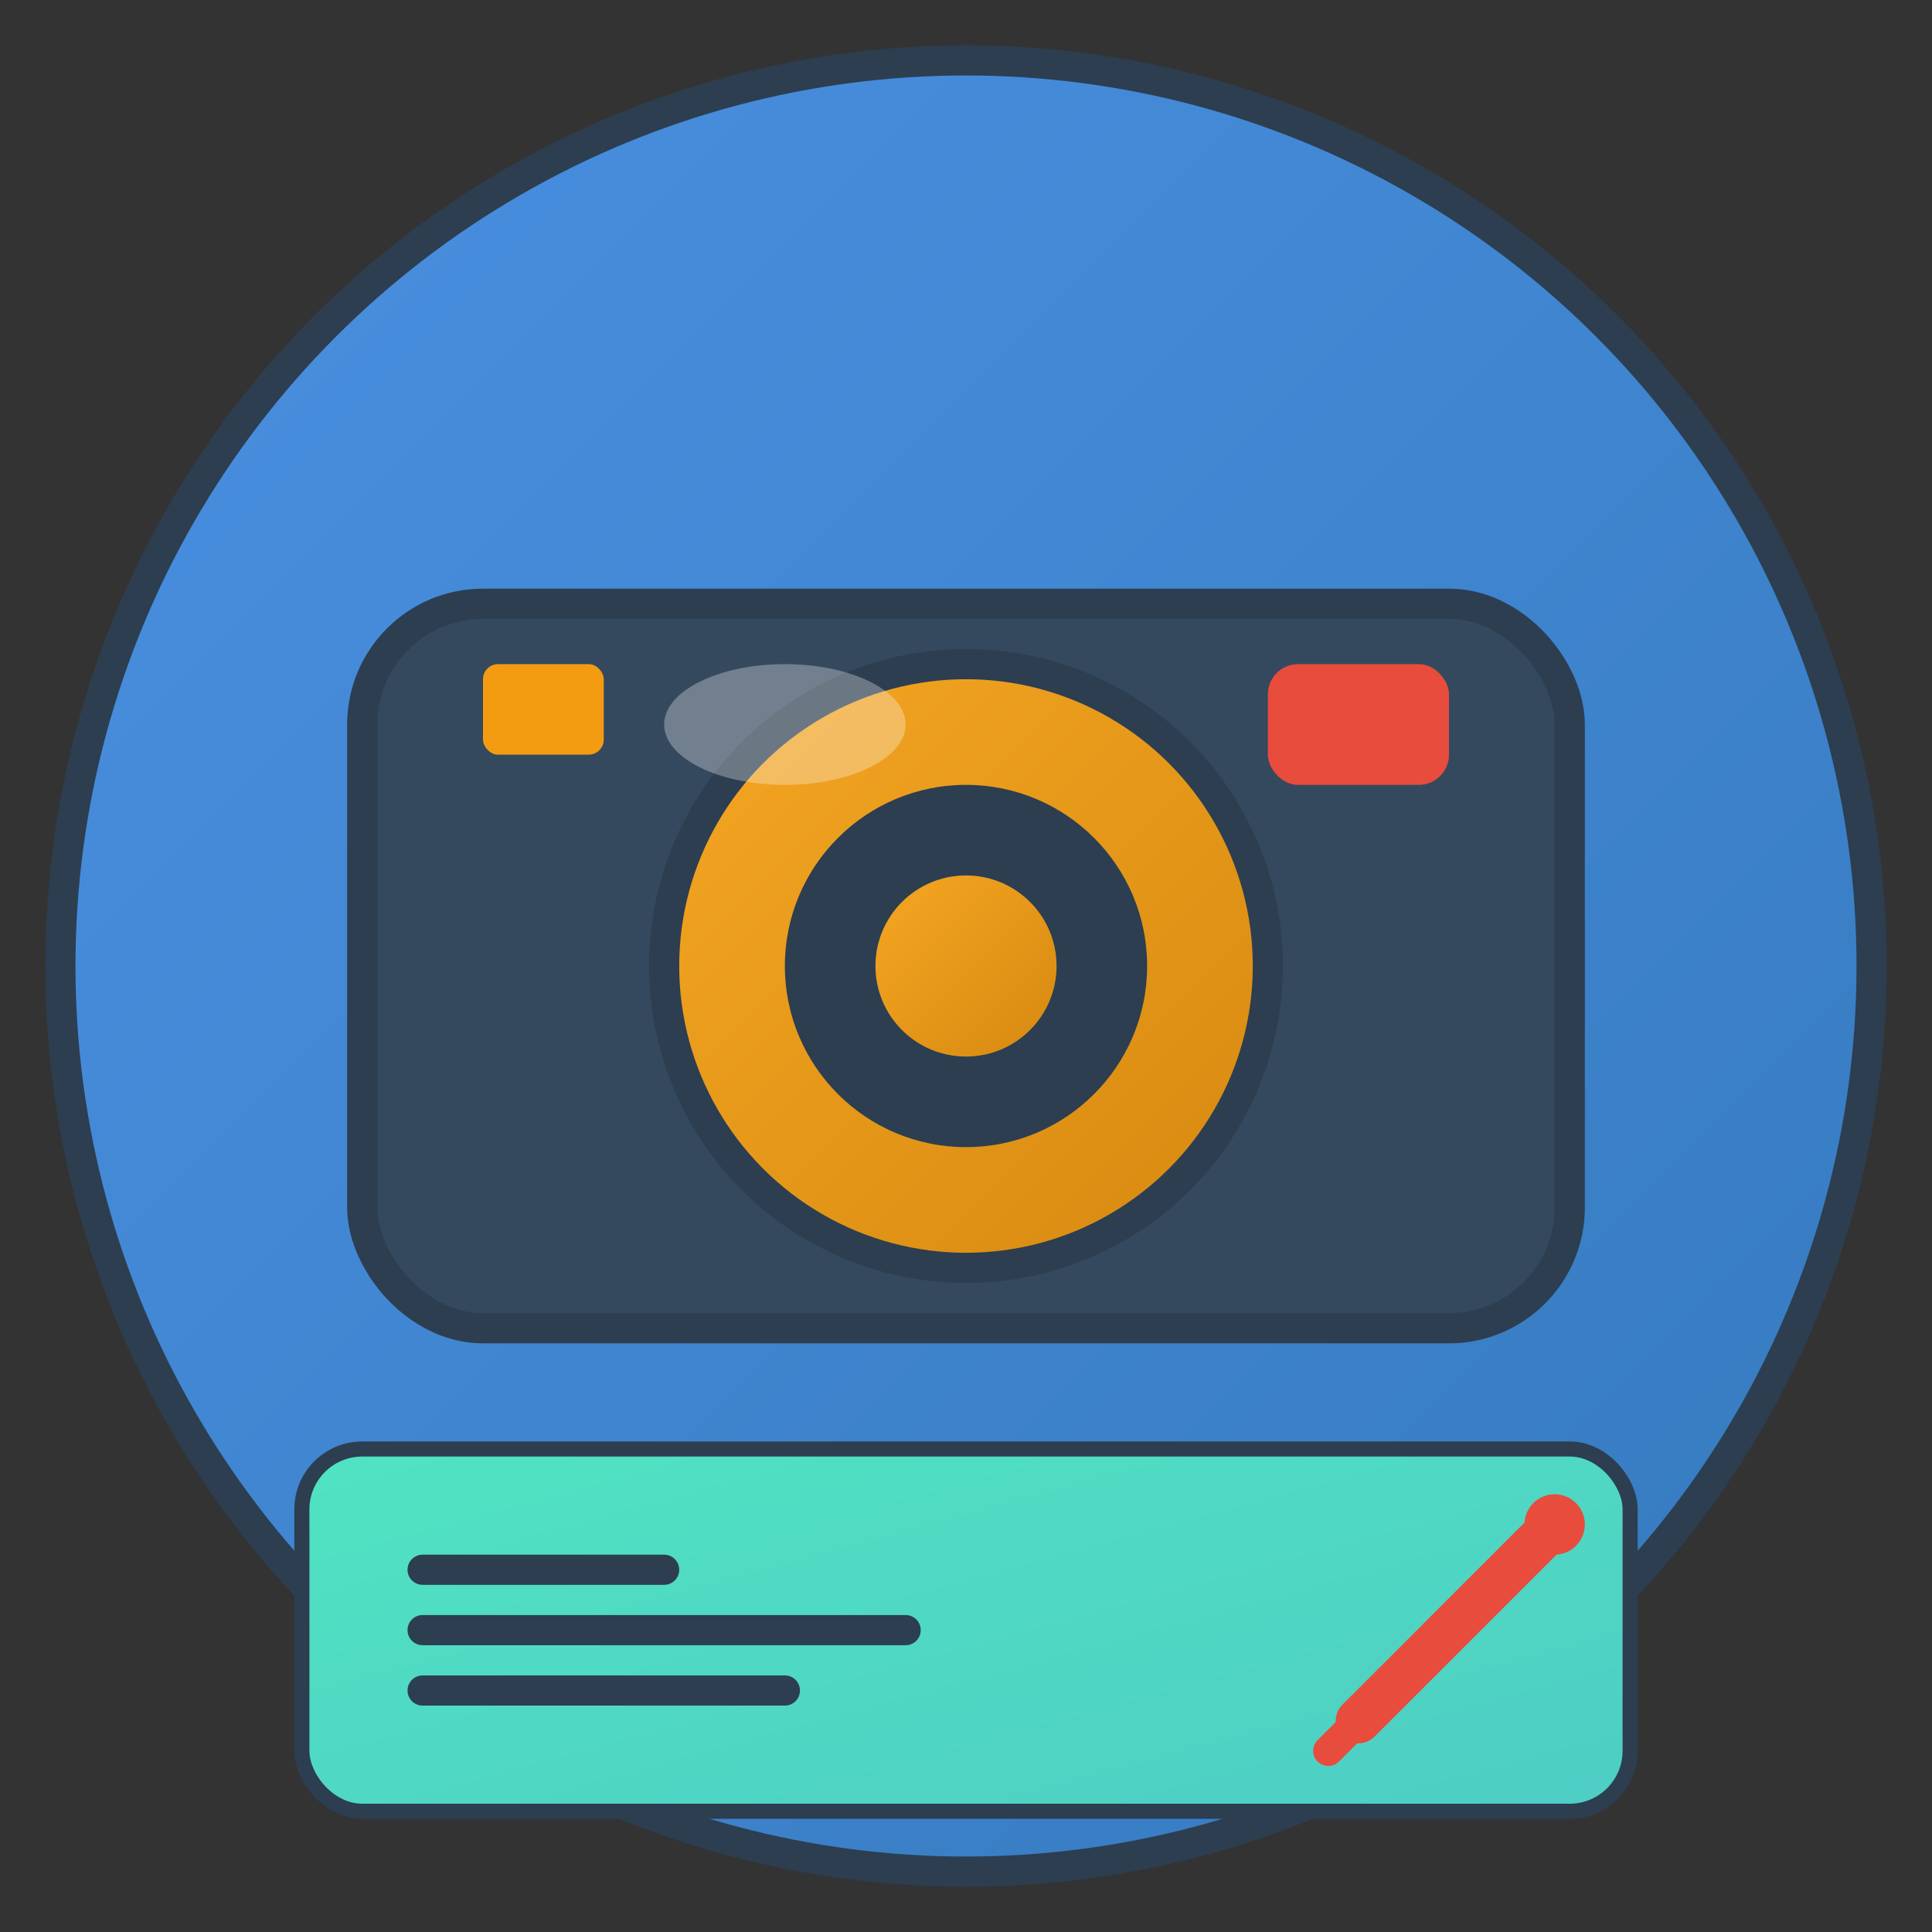 <?xml version="1.0" encoding="UTF-8"?>
<svg width="128" height="128" viewBox="0 0 128 128" xmlns="http://www.w3.org/2000/svg">
  <rect x="0" y="0" width="128" height="128" fill="#333333" stroke="none"/>
  <defs>
    <linearGradient id="cameraGradient" x1="0%" y1="0%" x2="100%" y2="100%">
      <stop offset="0%" style="stop-color:#4A90E2;stop-opacity:1" />
      <stop offset="100%" style="stop-color:#357ABD;stop-opacity:1" />
    </linearGradient>
    <linearGradient id="lensGradient" x1="0%" y1="0%" x2="100%" y2="100%">
      <stop offset="0%" style="stop-color:#F5A623;stop-opacity:1" />
      <stop offset="100%" style="stop-color:#D68910;stop-opacity:1" />
    </linearGradient>
    <linearGradient id="screenGradient" x1="0%" y1="0%" x2="100%" y2="100%">
      <stop offset="0%" style="stop-color:#50E3C2;stop-opacity:1" />
      <stop offset="100%" style="stop-color:#4ECDC4;stop-opacity:1" />
    </linearGradient>
  </defs>
  
  <!-- Background circle -->
  <circle cx="64" cy="64" r="60" fill="url(#cameraGradient)" stroke="#2C3E50" stroke-width="2"/>
  
  <!-- Camera body -->
  <rect x="24" y="40" width="80" height="48" rx="8" ry="8" fill="#34495E" stroke="#2C3E50" stroke-width="2"/>
  
  <!-- Camera lens -->
  <circle cx="64" cy="64" r="20" fill="url(#lensGradient)" stroke="#2C3E50" stroke-width="2"/>
  <circle cx="64" cy="64" r="12" fill="#2C3E50"/>
  <circle cx="64" cy="64" r="6" fill="url(#lensGradient)"/>
  
  <!-- Viewfinder -->
  <rect x="84" y="44" width="12" height="8" rx="2" ry="2" fill="#E74C3C"/>
  
  <!-- Flash -->
  <rect x="32" y="44" width="8" height="6" rx="1" ry="1" fill="#F39C12"/>
  
  <!-- Screen representation (for screenshot) -->
  <rect x="20" y="96" width="88" height="24" rx="4" ry="4" fill="url(#screenGradient)" stroke="#2C3E50" stroke-width="1"/>
  
  <!-- Screenshot indicator lines -->
  <line x1="28" y1="104" x2="44" y2="104" stroke="#2C3E50" stroke-width="2" stroke-linecap="round"/>
  <line x1="28" y1="108" x2="60" y2="108" stroke="#2C3E50" stroke-width="2" stroke-linecap="round"/>
  <line x1="28" y1="112" x2="52" y2="112" stroke="#2C3E50" stroke-width="2" stroke-linecap="round"/>
  
  <!-- Annotation pen icon -->
  <g transform="translate(88, 100)">
    <line x1="2" y1="14" x2="14" y2="2" stroke="#E74C3C" stroke-width="3" stroke-linecap="round"/>
    <circle cx="15" cy="1" r="2" fill="#E74C3C"/>
    <line x1="0" y1="16" x2="4" y2="12" stroke="#E74C3C" stroke-width="2" stroke-linecap="round"/>
  </g>
  
  <!-- Highlight/shine effect -->
  <ellipse cx="52" cy="48" rx="8" ry="4" fill="#FFFFFF" opacity="0.3"/>
</svg>

